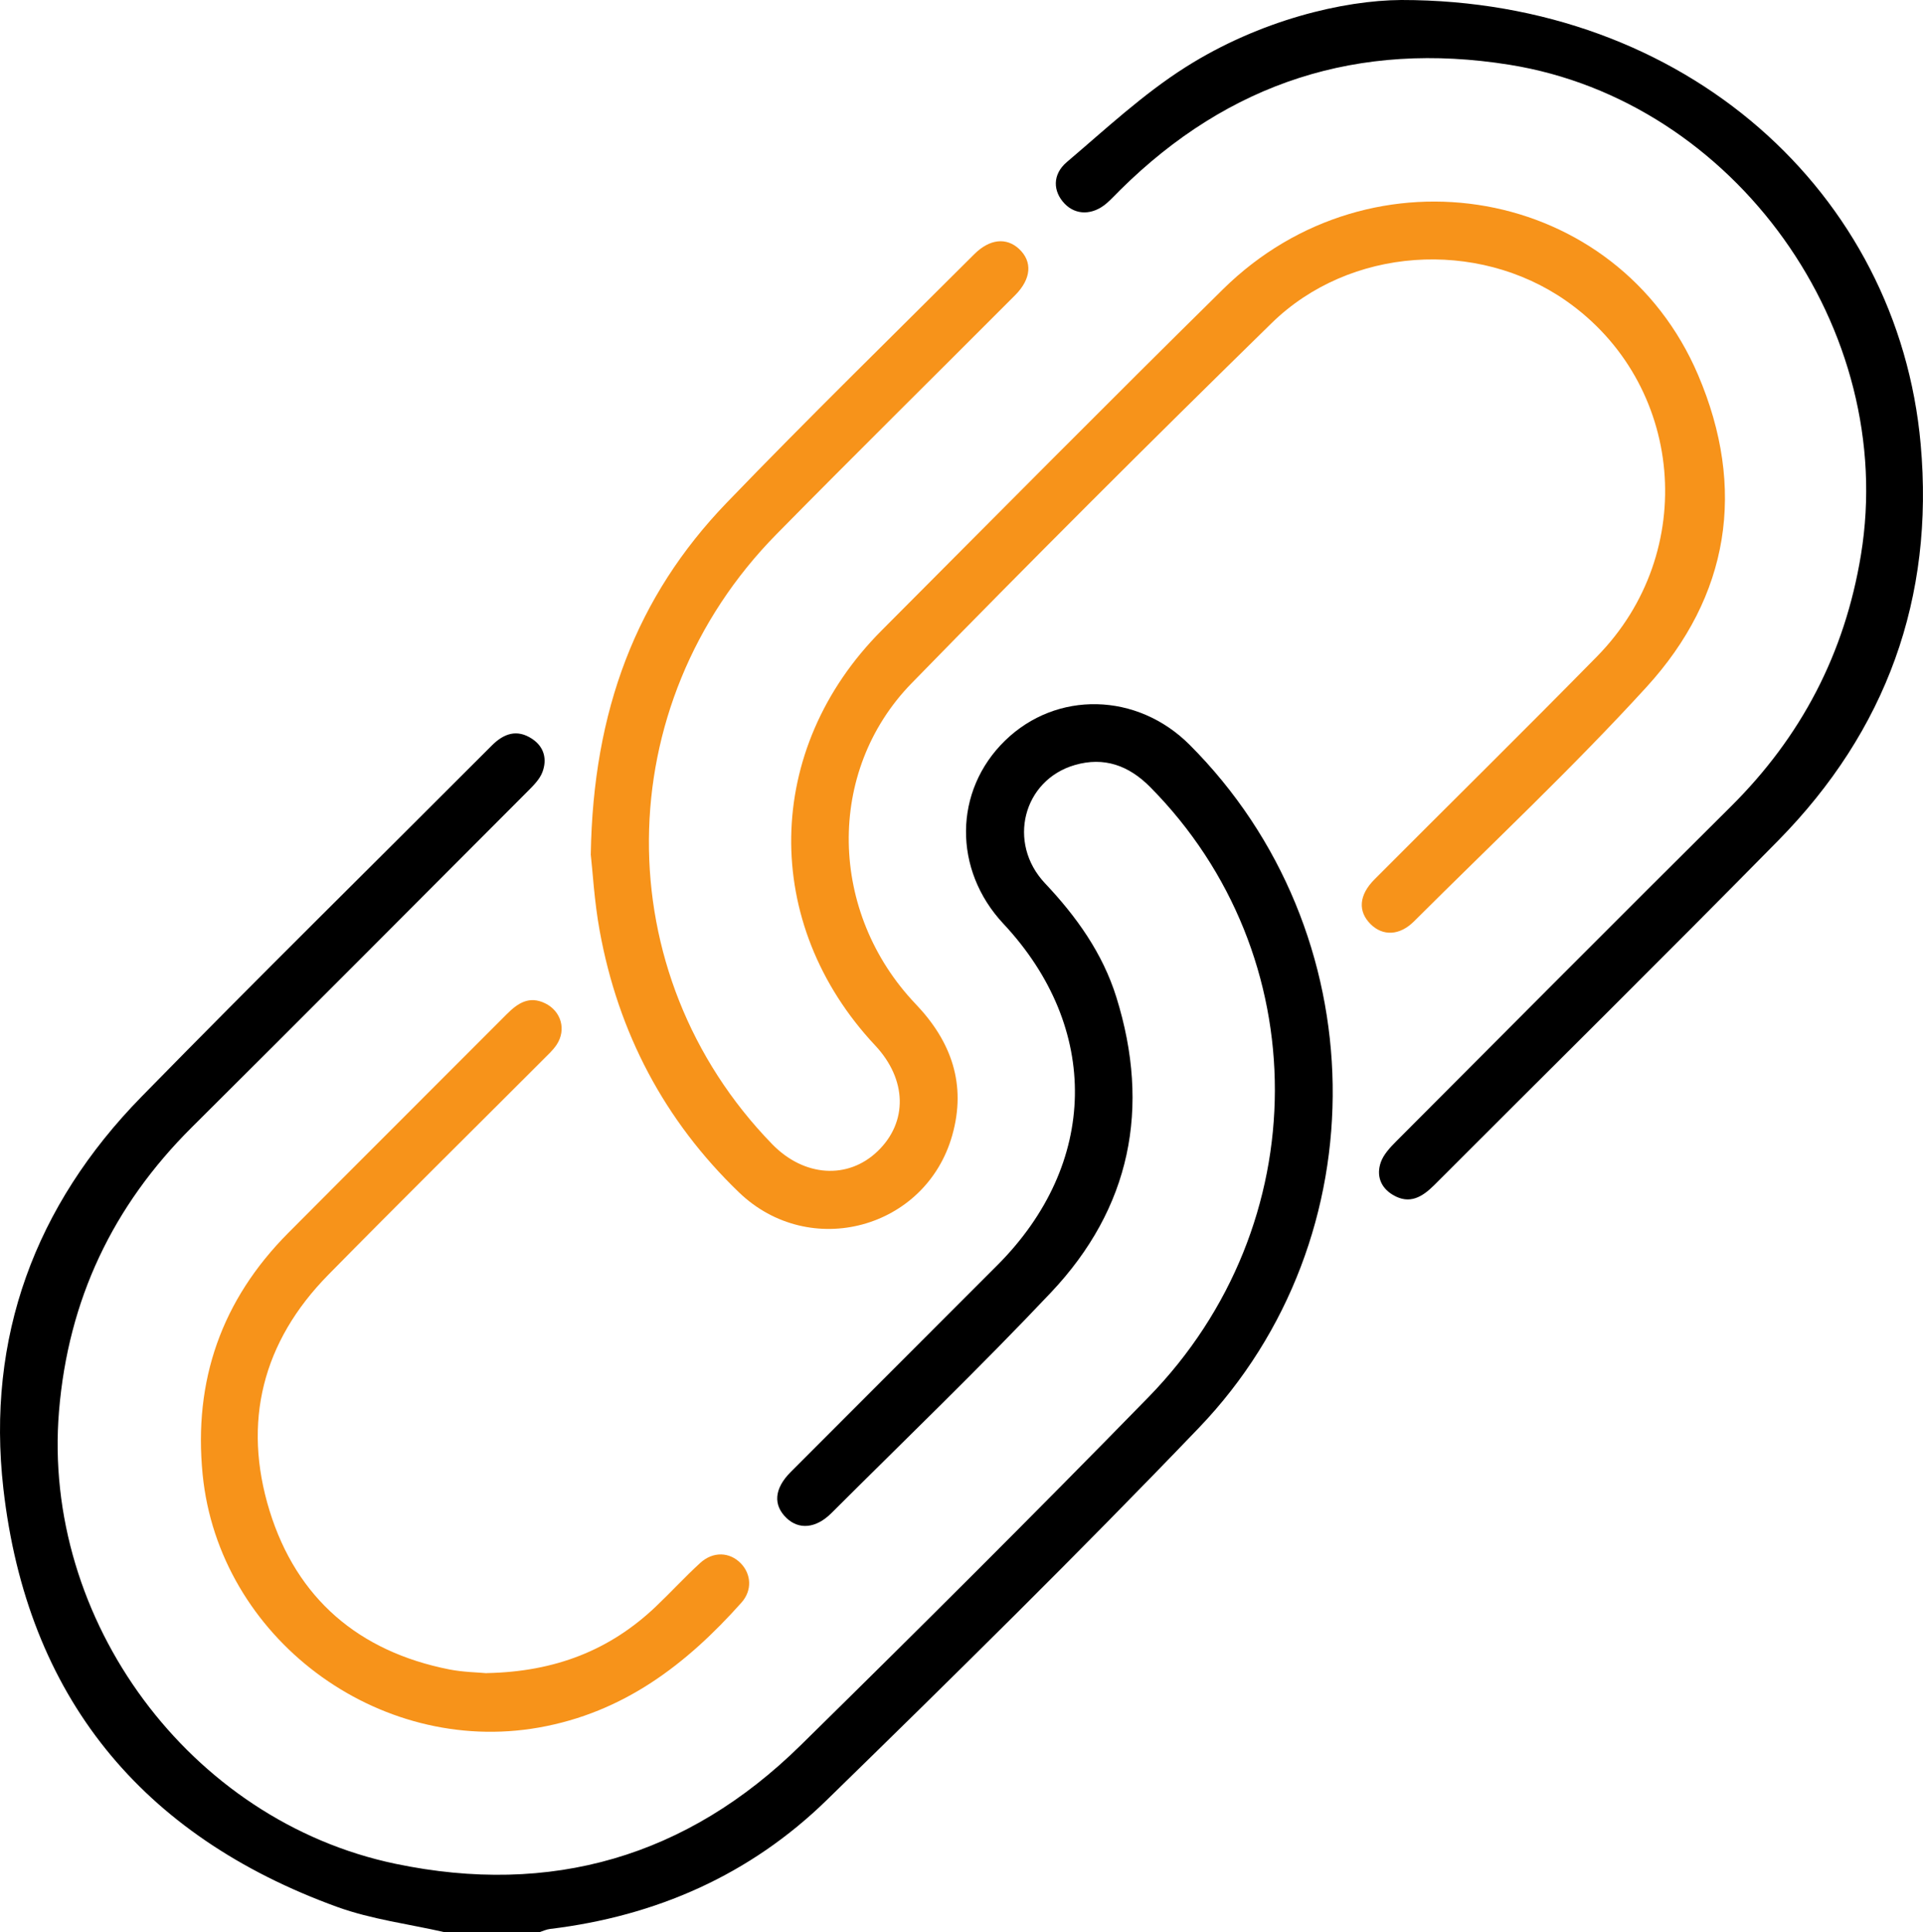 <?xml version="1.0" encoding="UTF-8"?>
<svg xmlns="http://www.w3.org/2000/svg" viewBox="0 0 381.58 383.31">
  <defs>
    <style>
      .cls-1 {
        fill: #f7931a;
      }
    </style>
  </defs>
  <g id="_лой_1" data-name="Слой 1"/>
  <g id="_лой_2" data-name="Слой 2">
    <g id="_лой_1-2" data-name="Слой 1">
      <g>
        <path d="M88.28,383.31c-7.13-1.63-14.53-2.55-21.36-5.02C28.03,364.18,5.36,336.49,.67,295.32c-3.41-29.98,6.28-56.18,27.38-77.73,22.95-23.45,46.34-46.46,69.52-69.68,2.38-2.39,5-3.34,8.02-1.34,2.4,1.59,3,4.05,2.04,6.6-.54,1.43-1.79,2.67-2.92,3.8-22.21,22.25-44.39,44.53-66.68,66.69-15.66,15.58-24.49,34.17-26.32,56.28-3.43,41.4,25.9,81.26,66.77,89.79,30.85,6.44,57.88-1.38,80.37-23.49,23.22-22.82,46.3-45.79,69.05-69.09,33.4-34.22,33.35-87.69,.33-121.02-4.25-4.29-9.15-6.05-14.95-4.37-10.27,2.98-13.48,15.44-5.93,23.45,6.26,6.63,11.45,13.89,14.17,22.61,6.85,21.96,2.84,41.84-12.98,58.58-14.13,14.96-28.99,29.22-43.56,43.76-3.05,3.04-6.43,3.35-8.91,.98-2.69-2.57-2.46-5.84,.83-9.13,13.65-13.69,27.35-27.35,41.01-41.03,20.08-20.11,20.54-47.06,1.19-67.74-10.01-10.7-9.87-26.39,.33-36.32,10.22-9.95,26.21-9.59,36.62,.82,36.98,36.98,38.12,97.7,1.83,135.52-24.09,25.11-48.92,49.53-73.83,73.83-15.19,14.82-33.84,23.03-54.94,25.57-.71,.09-1.39,.42-2.09,.64h-18.71Z"/>
        <path class="cls-1" d="M117.23,169.44c.46-28.46,9.02-51.09,26.96-69.7,16.1-16.71,32.71-32.91,49.13-49.31,3.05-3.05,6.39-3.38,8.9-1.04,2.67,2.49,2.45,5.92-.79,9.17-15.77,15.81-31.67,31.49-47.34,47.4-33.46,33.97-33.78,87.16-.87,121.01,6.32,6.5,15.03,7.08,20.94,1.39,6.02-5.79,5.82-14.23-.5-20.97-22.67-24.18-22.17-58.79,1.26-82.3,22.55-22.62,45.02-45.31,67.77-67.72,29.56-29.13,78.29-20.44,94.27,17.03,9.59,22.48,6.25,43.85-10.25,61.9-14.71,16.1-30.67,31.06-46.13,46.48-2.86,2.85-6.19,2.95-8.61,.55-2.55-2.53-2.34-5.76,.76-8.87,14.71-14.76,29.55-29.37,44.16-44.23,20.34-20.69,17.31-54.26-6.22-70.62-17.59-12.23-42.85-10.65-58.33,4.48-24.08,23.55-47.93,47.34-71.45,71.45-17.08,17.51-16.44,45.56,.82,63.65,7.12,7.46,10.08,15.97,7.25,26.01-5.23,18.58-28.27,24.84-42.31,11.35-14.82-14.25-23.99-31.71-27.66-51.93-1.07-5.86-1.39-11.86-1.77-15.17Z"/>
        <path d="M278.06,0c56.36-.01,98.6,38.25,103.06,88.13,2.73,30.51-6.83,56.82-28.26,78.6-22.57,22.94-45.48,45.55-68.22,68.32-2.39,2.39-4.93,3.97-8.26,1.98-2.47-1.47-3.29-3.88-2.39-6.46,.54-1.55,1.84-2.93,3.04-4.14,22.11-22.17,44.19-44.36,66.41-66.42,14-13.89,22.61-30.37,25.82-49.89,7.37-44.77-24.97-90.1-69.72-97.27-29.92-4.8-55.69,3.49-77.24,24.82-.89,.88-1.73,1.8-2.67,2.62-2.77,2.42-6.12,2.45-8.36,.13-2.34-2.42-2.5-5.79,.42-8.27,7.67-6.51,15.12-13.48,23.57-18.83C250,3.98,266.58,.07,278.06,0Z"/>
        <path class="cls-1" d="M96.56,331.9c13.64-.26,24.5-4.57,33.58-13.2,2.98-2.83,5.77-5.88,8.8-8.65,2.56-2.34,5.85-2.19,8.05,.07,2.09,2.14,2.3,5.37,.14,7.79-10.92,12.25-23.38,21.82-40.2,24.79-32.03,5.66-63.51-17.87-66.72-50.19-1.85-18.67,3.78-34.65,16.99-47.93,14.42-14.5,28.92-28.92,43.36-43.4,2.17-2.17,4.44-3.7,7.61-2.15,3.18,1.55,4.26,5.24,2.28,8.22-.75,1.13-1.8,2.06-2.76,3.03-14.19,14.2-28.48,28.31-42.56,42.62-13.05,13.26-17.07,29.23-11.63,46.83,5.38,17.37,17.68,27.89,35.64,31.44,2.79,.55,5.69,.58,7.42,.75Z"/>
      </g>
    </g>
  </g>
</svg>